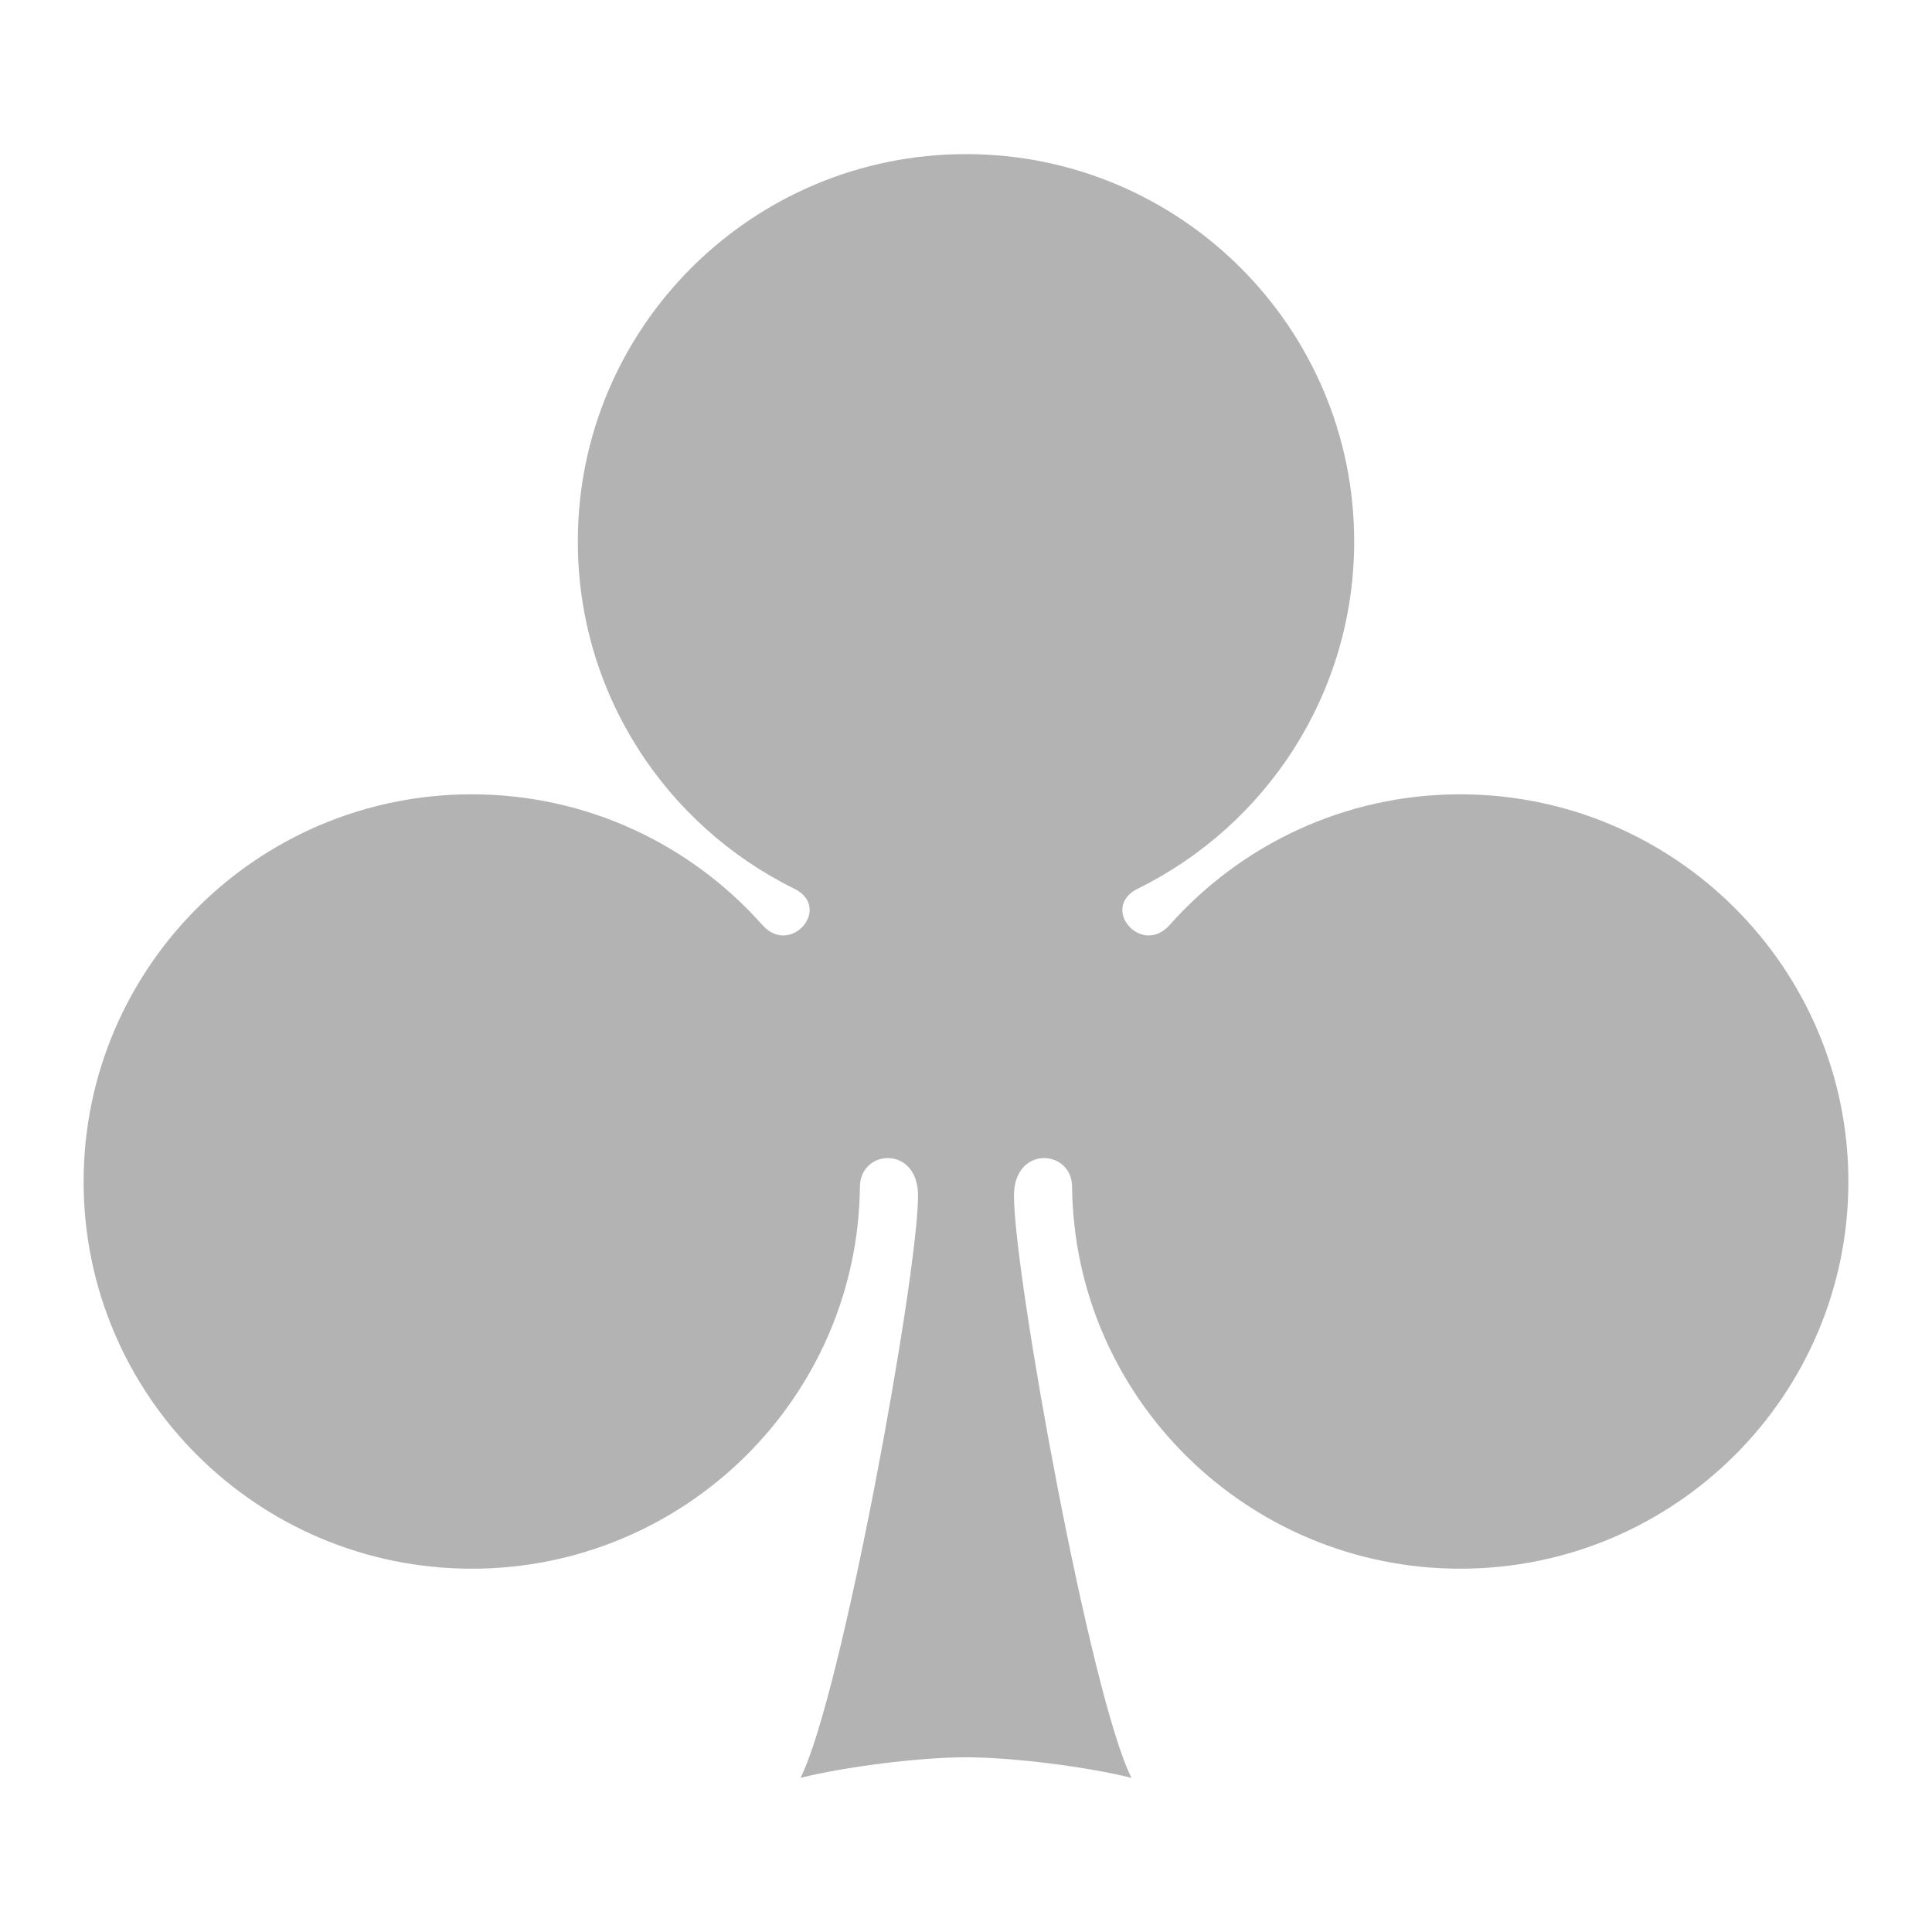 <svg xmlns="http://www.w3.org/2000/svg" width="200px" height="200px" viewBox="0 0 200 200" version="1.1">
  <g fill="#b3b3b3">
    <path
      d="M 100 15.953 C 77.824 15.953 59.816 33.922 59.816 56.051 C 59.816 71.812 68.938 85.453 82.211 91.992 C 86.203 93.957 81.844 99.055 78.914 95.75 C 71.547 87.461 60.805 82.227 48.84 82.227 C 26.664 82.227 8.656 100.199 8.656 122.328 C 8.656 144.457 26.664 162.391 48.84 162.391 C 70.844 162.391 88.789 144.727 89.02 122.832 C 89.062 118.949 95.035 118.547 95.035 123.773 C 95.035 132.004 87.105 175.715 82.863 184.047 C 87.496 182.883 95.219 181.914 100 181.914 C 104.781 181.914 112.504 182.883 117.137 184.047 C 112.895 175.715 104.965 132.004 104.965 123.773 C 104.965 118.547 110.938 118.949 110.98 122.832 C 111.211 144.727 129.156 162.391 151.16 162.391 C 173.336 162.391 191.344 144.457 191.344 122.328 C 191.344 100.199 173.336 82.227 151.16 82.227 C 139.195 82.227 128.453 87.461 121.086 95.75 C 118.156 99.055 113.797 93.957 117.789 91.992 C 131.062 85.453 140.184 71.812 140.184 56.051 C 140.184 33.922 122.176 15.953 100 15.953 Z M 100 15.953 " />
  </g>
</svg>